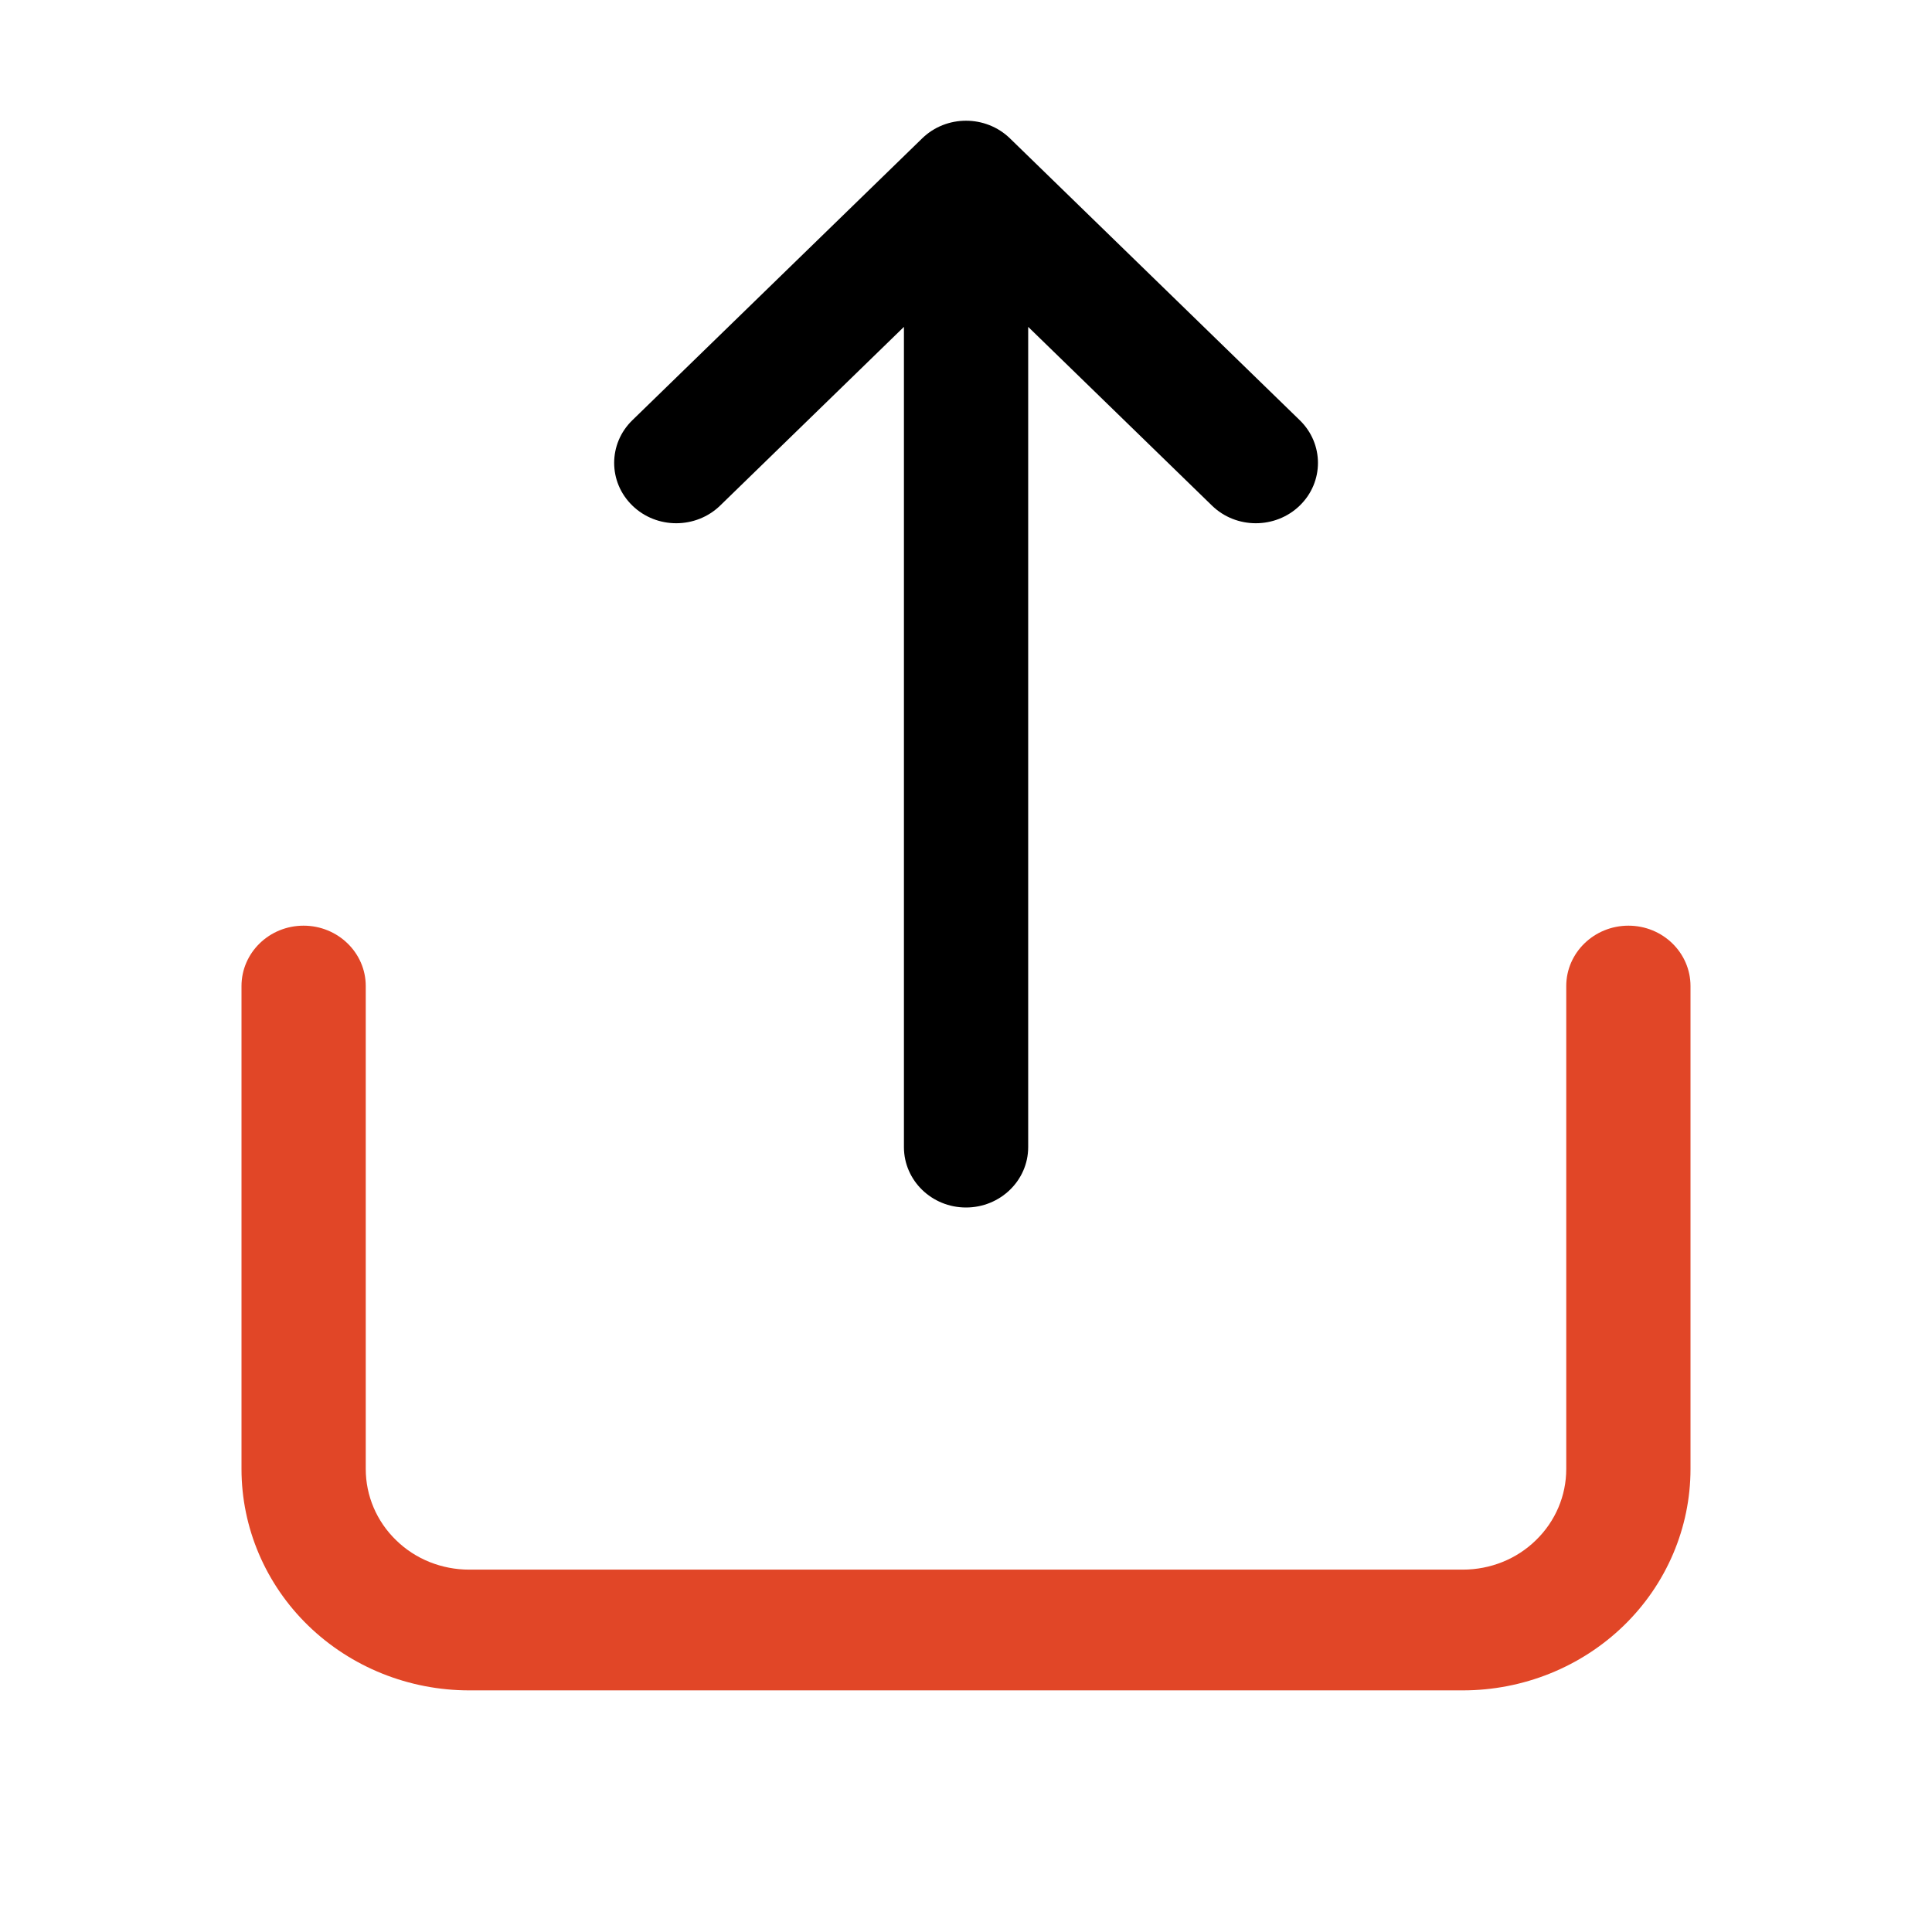 <svg width="16" height="16" viewBox="0 0 16 16" fill="none" xmlns="http://www.w3.org/2000/svg">
<path fill-rule="evenodd" clip-rule="evenodd" d="M2.514 7.666C2.798 7.666 3.029 7.89 3.029 8.166V12.166C3.029 12.387 3.119 12.599 3.28 12.755C3.44 12.912 3.658 12.999 3.886 12.999H12.114C12.342 12.999 12.56 12.912 12.72 12.755C12.881 12.599 12.971 12.387 12.971 12.166V8.166C12.971 7.89 13.202 7.666 13.486 7.666C13.77 7.666 14 7.89 14 8.166V12.166C14 12.652 13.801 13.119 13.448 13.462C13.094 13.806 12.614 13.999 12.114 13.999H3.886C3.386 13.999 2.906 13.806 2.552 13.462C2.199 13.119 2 12.652 2 12.166V8.166C2 7.89 2.23 7.666 2.514 7.666Z" fill="#E14627"/>
<path fill-rule="evenodd" clip-rule="evenodd" d="M7.637 1.146C7.837 0.951 8.163 0.951 8.364 1.146L10.764 3.48C10.965 3.675 10.965 3.992 10.764 4.187C10.563 4.382 10.237 4.382 10.037 4.187L8.515 2.707V9.5C8.515 9.776 8.284 10 8 10C7.716 10 7.486 9.776 7.486 9.5V2.707L5.964 4.187C5.763 4.382 5.437 4.382 5.237 4.187C5.036 3.992 5.036 3.675 5.237 3.48L7.637 1.146Z" fill="black"/>
</svg>
